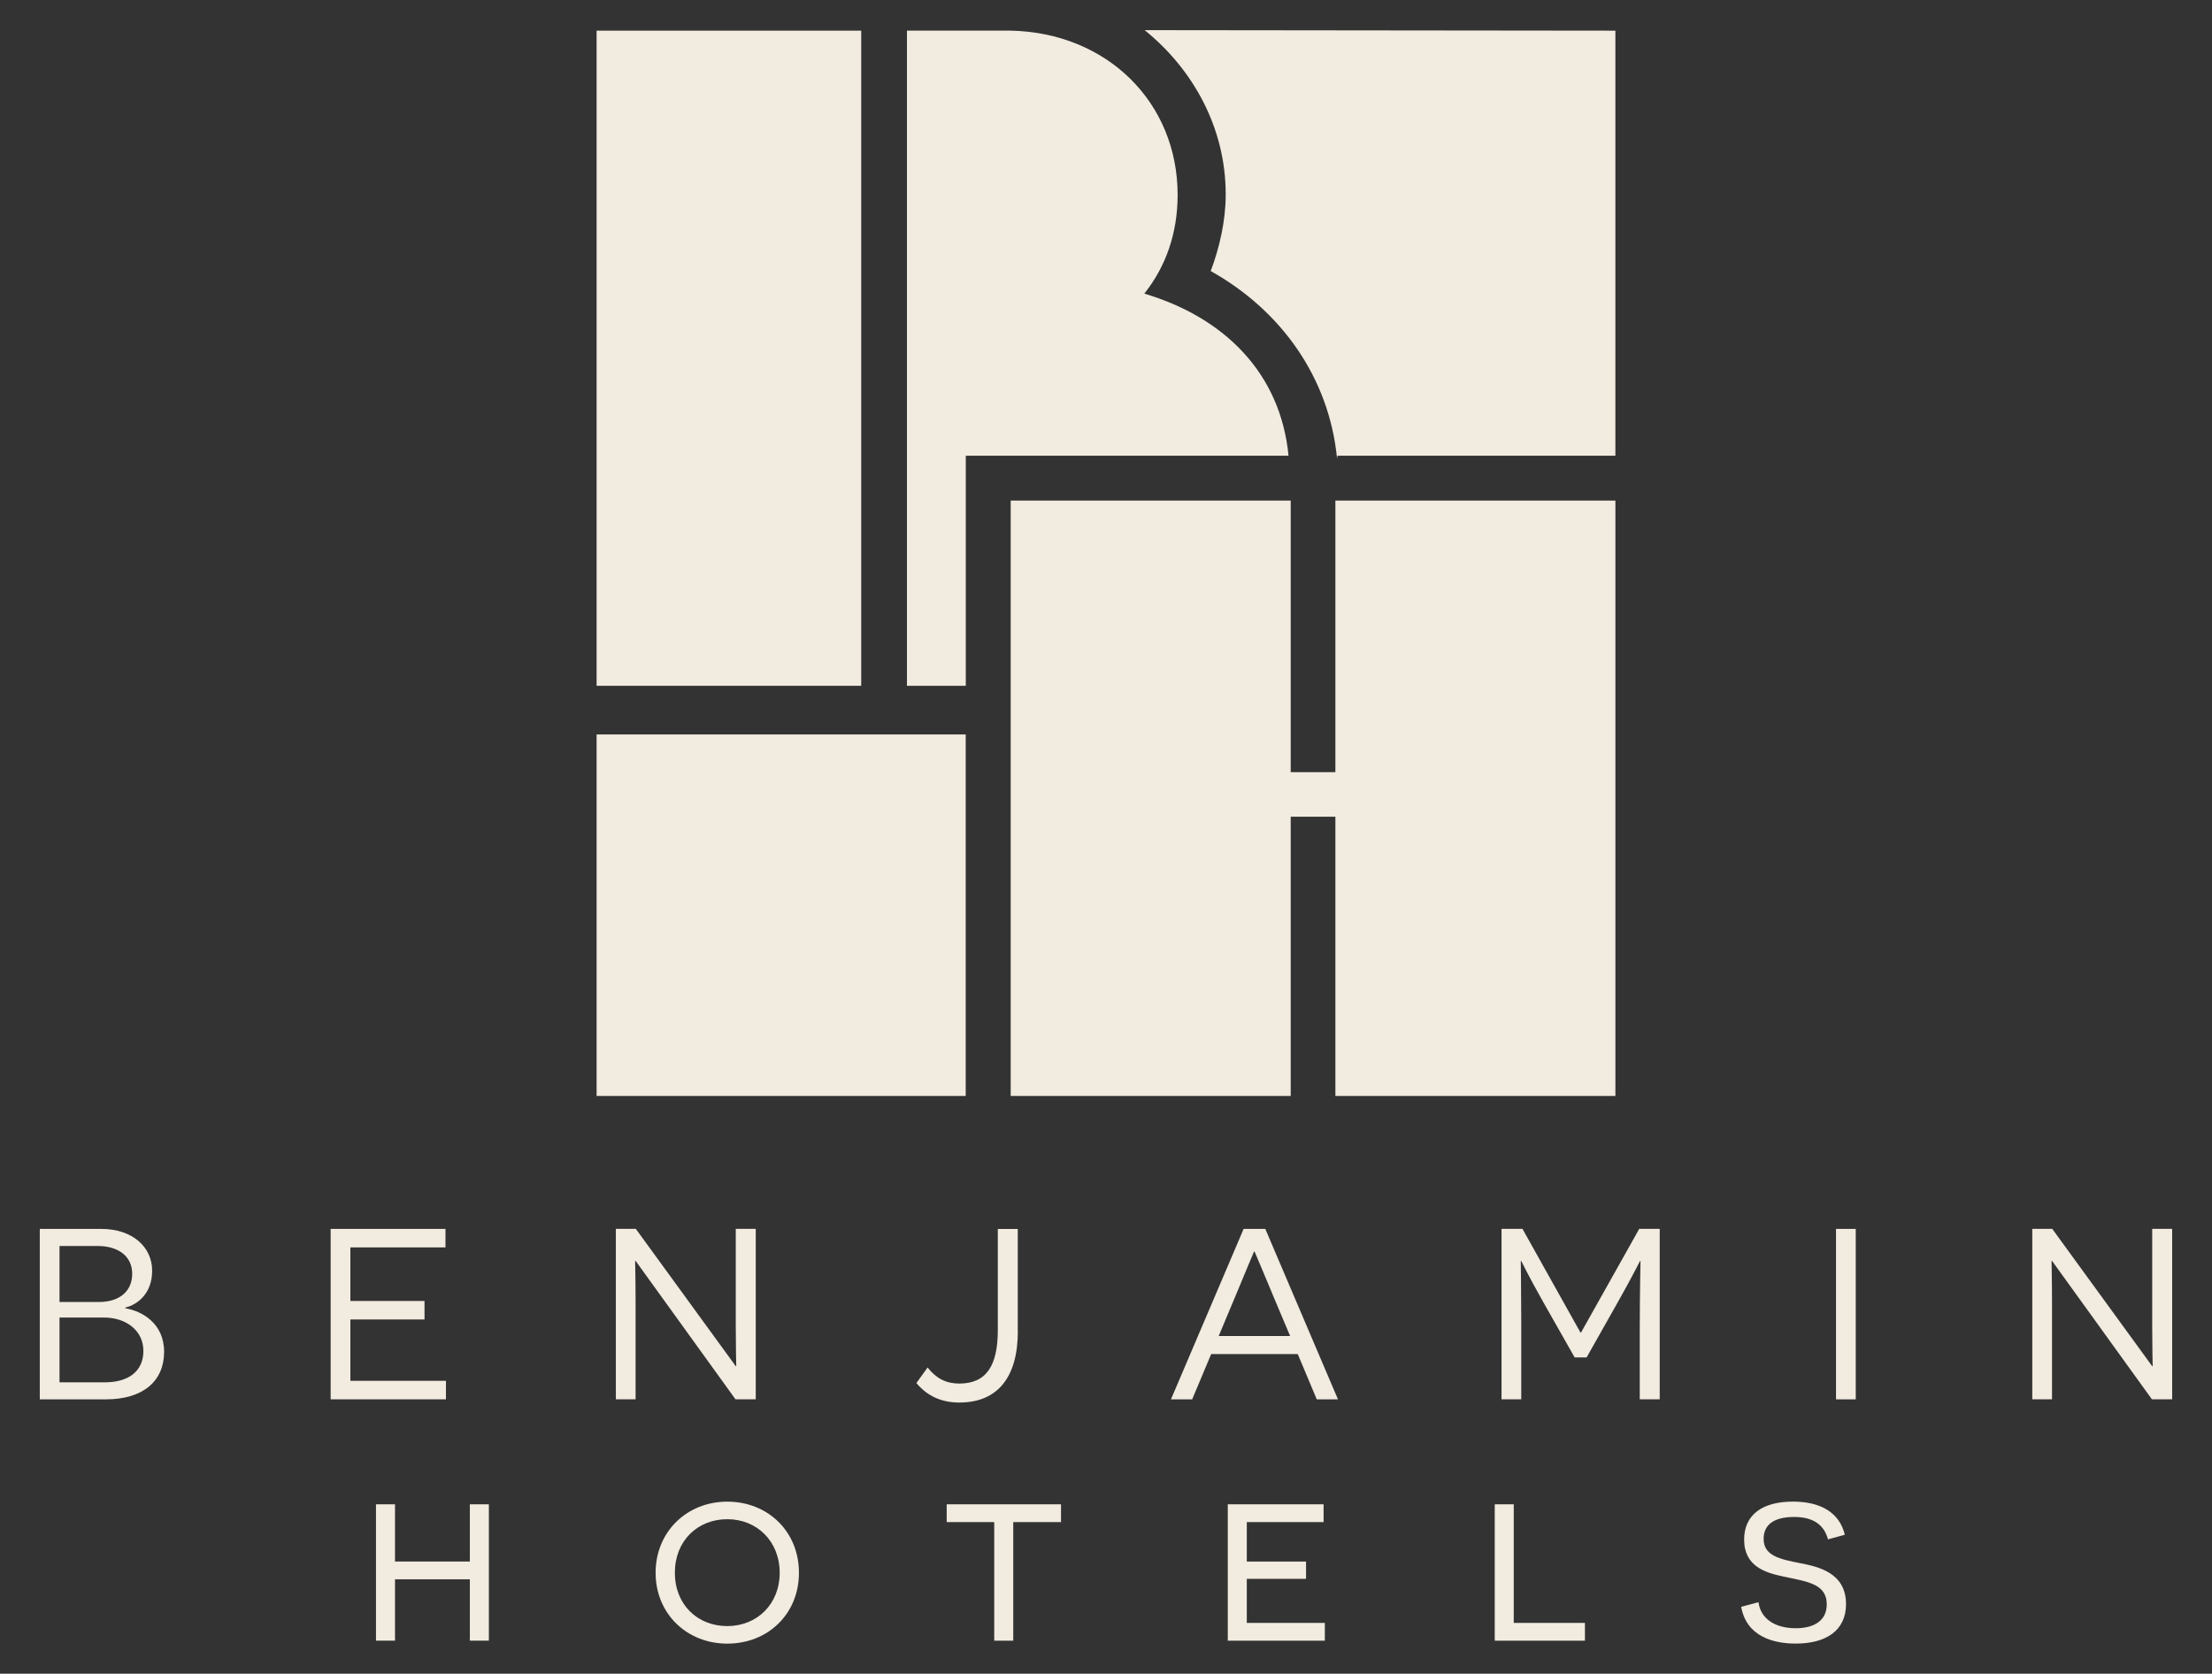 <?xml version="1.0" encoding="UTF-8"?><svg id="Layer_1" xmlns="http://www.w3.org/2000/svg" viewBox="0 0 557.08 421.52"><rect x="0" y="0" width="557.08" height="421.52" fill="#333333" stroke="none"/><defs><style>.cls-1{fill:#f1ebe0;}</style></defs><path class="cls-1" d="m243.21,114.77h81.3c-2.01-20.74-16.08-34.8-36.32-40.82,5.36-6.74,8.39-15.11,8.39-24.87,0-23.24-17.71-40.9-42.17-41.37h-26v165.01h14.82v-57.95Z"/><path class="cls-1" d="m288.25,7.58c12.05,9.71,20.44,24.43,20.44,41.37,0,6.65-1.56,13.42-3.78,19.32,17.67,9.85,29.84,26.8,31.82,47.21l.11-.71h69.99V7.72l-118.58-.13Z"/><polygon class="cls-1" points="216.73 184.97 150.25 184.97 150.25 276.02 243.21 276.02 243.21 184.97 229.16 184.97 216.73 184.97"/><polygon class="cls-1" points="216.89 7.72 216.89 7.72 150.25 7.72 150.25 95.79 150.25 95.8 150.25 172.72 216.89 172.72 216.89 7.72"/><polygon class="cls-1" points="336.31 194.47 325.06 194.47 325.06 126.07 254.54 126.07 254.54 276.02 325.06 276.02 325.06 205.69 336.31 205.69 336.31 276.02 406.83 276.02 406.83 126.07 336.31 126.07 336.31 194.47"/><path class="cls-1" d="m31.57,329.49c4.05.67,9.76,3.68,9.76,10.98s-5.22,11.96-14.67,11.96H10.02v-42.93h15.47c7.86,0,12.83,4.54,12.83,10.55,0,5.64-3.62,8.52-6.75,9.26v.18Zm-6.57-1.59c4.79,0,8.29-2.45,8.29-7.11,0-4.23-3.25-6.99-8.78-6.99h-9.52v14.11h10.01Zm1.41,20.24c5.77,0,9.7-2.64,9.7-7.91s-4.54-8.4-9.82-8.4h-11.3v16.31h11.42Z"/><path class="cls-1" d="m83.27,309.5h28.92v4.66h-23.95v13.49h18.67v4.66h-18.67v15.45h24.07v4.66h-29.04v-42.93Z"/><path class="cls-1" d="m160.07,317.53h-.12c0,.06.12,4.97.12,10.3v24.59h-4.97v-42.93h5.03l25.17,34.59h.12c0-.06-.12-5.09-.12-10.06v-24.53h5.03v42.93h-5.1l-25.17-34.89Z"/><path class="cls-1" d="m256.34,335.26c0,11.53-5.03,17.97-14.74,17.97-4.54,0-8.1-1.66-10.81-4.91l2.82-3.92c2.15,2.76,4.67,4.05,7.98,4.05,6.88,0,9.7-4.6,9.7-13.43v-25.51h5.03v25.76Z"/><path class="cls-1" d="m305.03,341.02l-4.79,11.41h-5.34l18.3-42.93h5.46l18.3,42.93h-5.34l-4.79-11.41h-21.8Zm15.16-15.76c-1.66-3.92-4.17-10-4.24-10.06h-.12c-.06.06-2.58,6.13-4.18,10l-4.73,11.28h17.99l-4.73-11.22Z"/><path class="cls-1" d="m412.97,333.11c0-6.62.18-15.45.18-15.52h-.12c-.06.06-1.72,3.5-5.59,10.36l-7.86,13.92h-3.01l-7.8-13.74c-3.99-7.05-5.59-10.49-5.65-10.55h-.12c0,.06.12,8.89.12,15.52v19.32h-4.97v-42.93h5.28l14.61,26.13h.12l14.67-26.13h5.16v42.93h-5.03v-19.32Z"/><path class="cls-1" d="m462.39,309.5h4.97v42.93h-4.97v-42.93Z"/><path class="cls-1" d="m516.79,317.53h-.12c0,.06.12,4.97.12,10.3v24.59h-4.97v-42.93h5.03l25.17,34.59h.12c0-.06-.12-5.09-.12-10.06v-24.53h5.03v42.93h-5.1l-25.17-34.89Z"/><path class="cls-1" d="m118.33,413.2v-15.45h-18.85v15.45h-4.79v-34.34h4.79v14.41h18.85v-14.41h4.79v34.34h-4.79Z"/><path class="cls-1" d="m183.16,378.19c10.19,0,18.05,7.48,18.05,17.91s-7.86,17.85-18.05,17.85-18.05-7.54-18.05-17.85,7.86-17.91,18.05-17.91Zm0,31.34c7.49,0,13.2-5.52,13.2-13.43s-5.71-13.49-13.2-13.49-13.2,5.46-13.2,13.49,5.71,13.43,13.2,13.43Z"/><path class="cls-1" d="m255.18,383.34v29.87h-4.79v-29.87h-11.97v-4.48h28.79v4.48h-12.03Z"/><path class="cls-1" d="m309.21,378.86h24.13v4.48h-19.34v9.94h14.92v4.35h-14.92v11.1h19.65v4.48h-24.44v-34.34Z"/><path class="cls-1" d="m376.44,378.86h4.79v29.87h17.93v4.48h-22.72v-34.34Z"/><path class="cls-1" d="m442.87,403.51c.49,3.99,3.93,6.56,9.39,6.56,4.67,0,7.8-1.96,7.8-6.01,0-5.34-5.28-5.76-11.11-7.05-4.24-.92-9.7-2.45-9.7-9.26,0-6.26,4.6-9.57,12.28-9.57,7,0,11.73,2.76,13.08,8.34l-4.24,1.17c-.92-3.43-3.44-5.64-8.53-5.64s-7.68,1.96-7.68,5.52c0,4.17,3.87,5.09,9.27,6.13,4.36.86,11.48,2.33,11.48,10.3,0,6.75-5.16,9.94-12.65,9.94-5.46,0-12.4-1.66-13.75-9.26l4.36-1.17Z"/></svg>